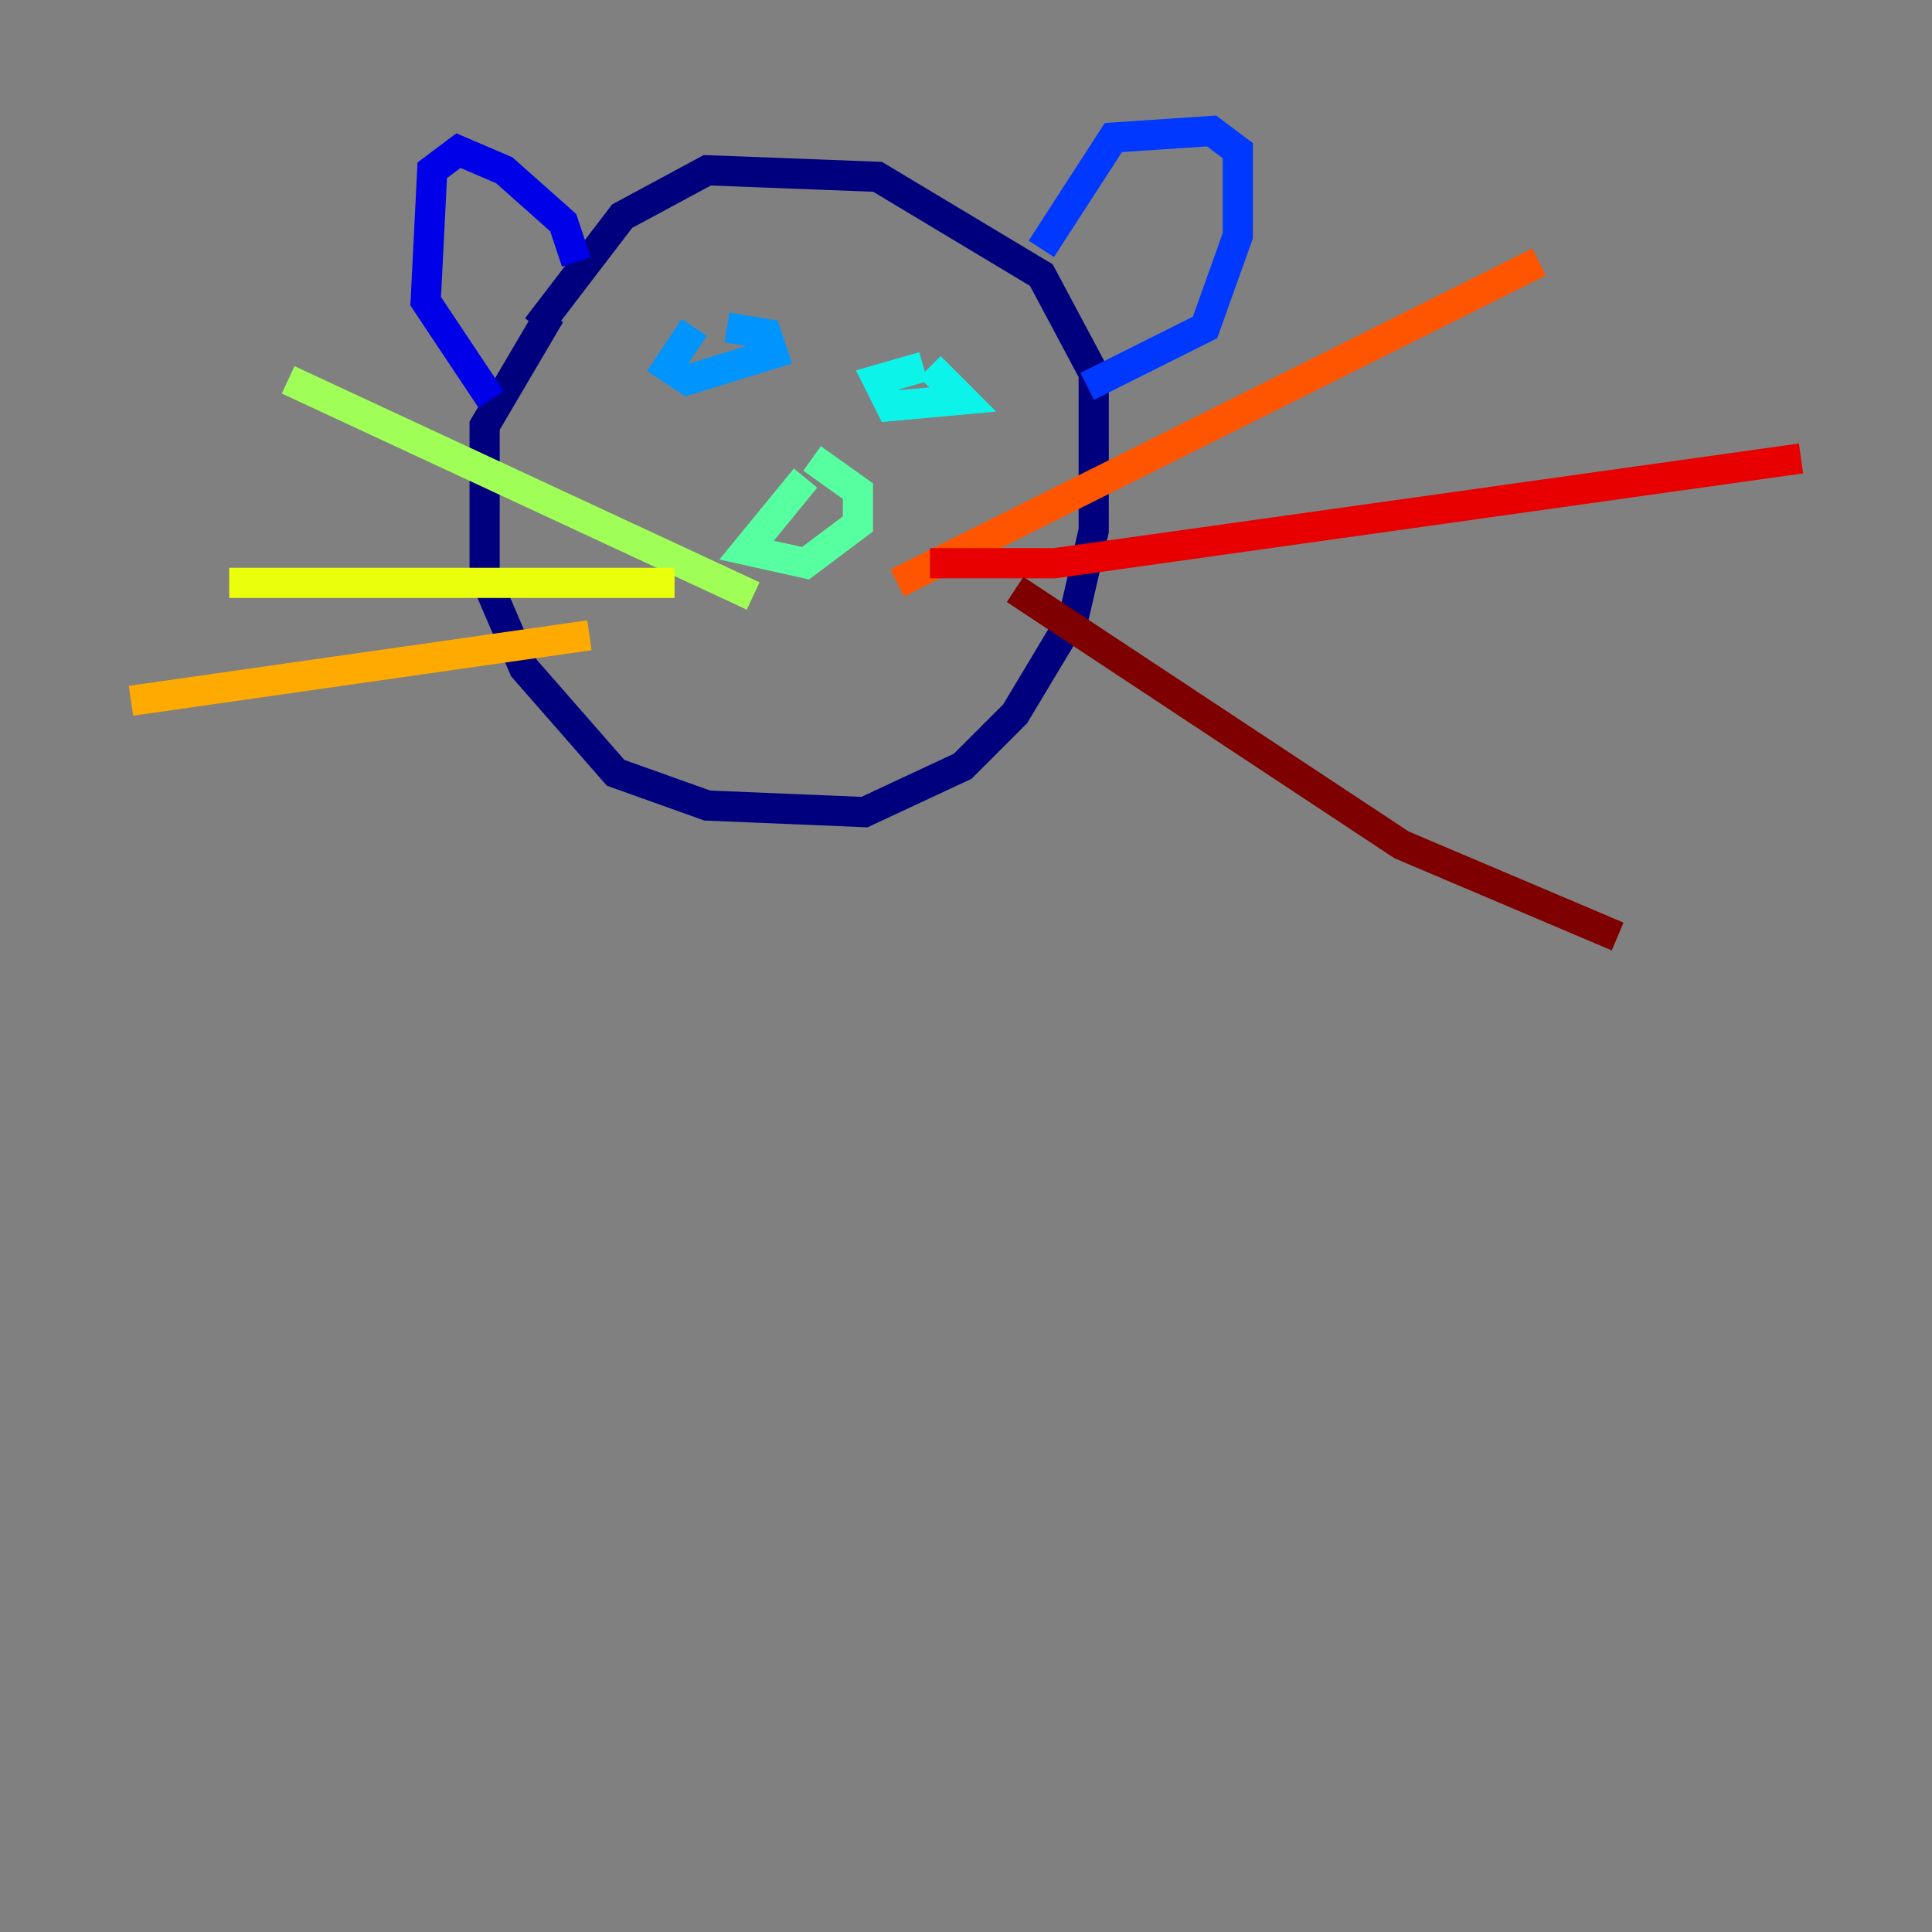 <?xml version="1.0" encoding="utf-8" ?>
<svg baseProfile="tiny" height="128" version="1.2" viewBox="0,0,128,128" width="128" xmlns="http://www.w3.org/2000/svg" xmlns:ev="http://www.w3.org/2001/xml-events" xmlns:xlink="http://www.w3.org/1999/xlink"><rect x="0" y="0" width="128" height="128" fill="#808080" stroke="none"/><defs /><polyline fill="none" points="36.447,20.827 32.108,28.203 32.108,38.183 34.712,44.258 40.786,51.2 46.861,53.37 57.275,53.803 63.783,50.766 67.254,47.295 71.159,40.786 72.461,35.146 72.461,24.732 68.99,18.224 58.142,11.715 46.861,11.281 41.22,14.319 35.58,21.695" stroke="#00007f" stroke-width="2" /><polyline fill="none" points="38.183,17.356 37.315,14.752 33.41,11.281 30.373,9.98 28.637,11.281 28.203,19.959 32.542,26.468" stroke="#0000e8" stroke-width="2" /><polyline fill="none" points="68.99,16.488 73.763,9.112 80.271,8.678 82.007,9.98 82.007,15.62 79.837,21.695 72.027,25.6" stroke="#0038ff" stroke-width="2" /><polyline fill="none" points="45.993,21.695 44.258,24.298 45.559,25.166 51.2,23.43 50.766,22.129 48.163,21.695" stroke="#0094ff" stroke-width="2" /><polyline fill="none" points="61.18,24.298 58.142,25.166 59.01,26.902 63.783,26.468 61.614,24.298" stroke="#0cf4ea" stroke-width="2" /><polyline fill="none" points="53.37,31.675 49.464,36.447 53.37,37.315 56.841,34.712 56.841,32.542 53.803,30.373" stroke="#56ffa0" stroke-width="2" /><polyline fill="none" points="49.898,39.485 19.091,25.166" stroke="#a0ff56" stroke-width="2" /><polyline fill="none" points="44.691,38.617 15.186,38.617" stroke="#eaff0c" stroke-width="2" /><polyline fill="none" points="39.051,42.088 8.678,46.427" stroke="#ffaa00" stroke-width="2" /><polyline fill="none" points="59.444,38.617 101.966,17.356" stroke="#ff5500" stroke-width="2" /><polyline fill="none" points="61.614,37.315 69.858,37.315 119.322,30.373" stroke="#e80000" stroke-width="2" /><polyline fill="none" points="67.254,39.051 92.854,55.973 107.173,62.047" stroke="#7f0000" stroke-width="2" /></svg>
